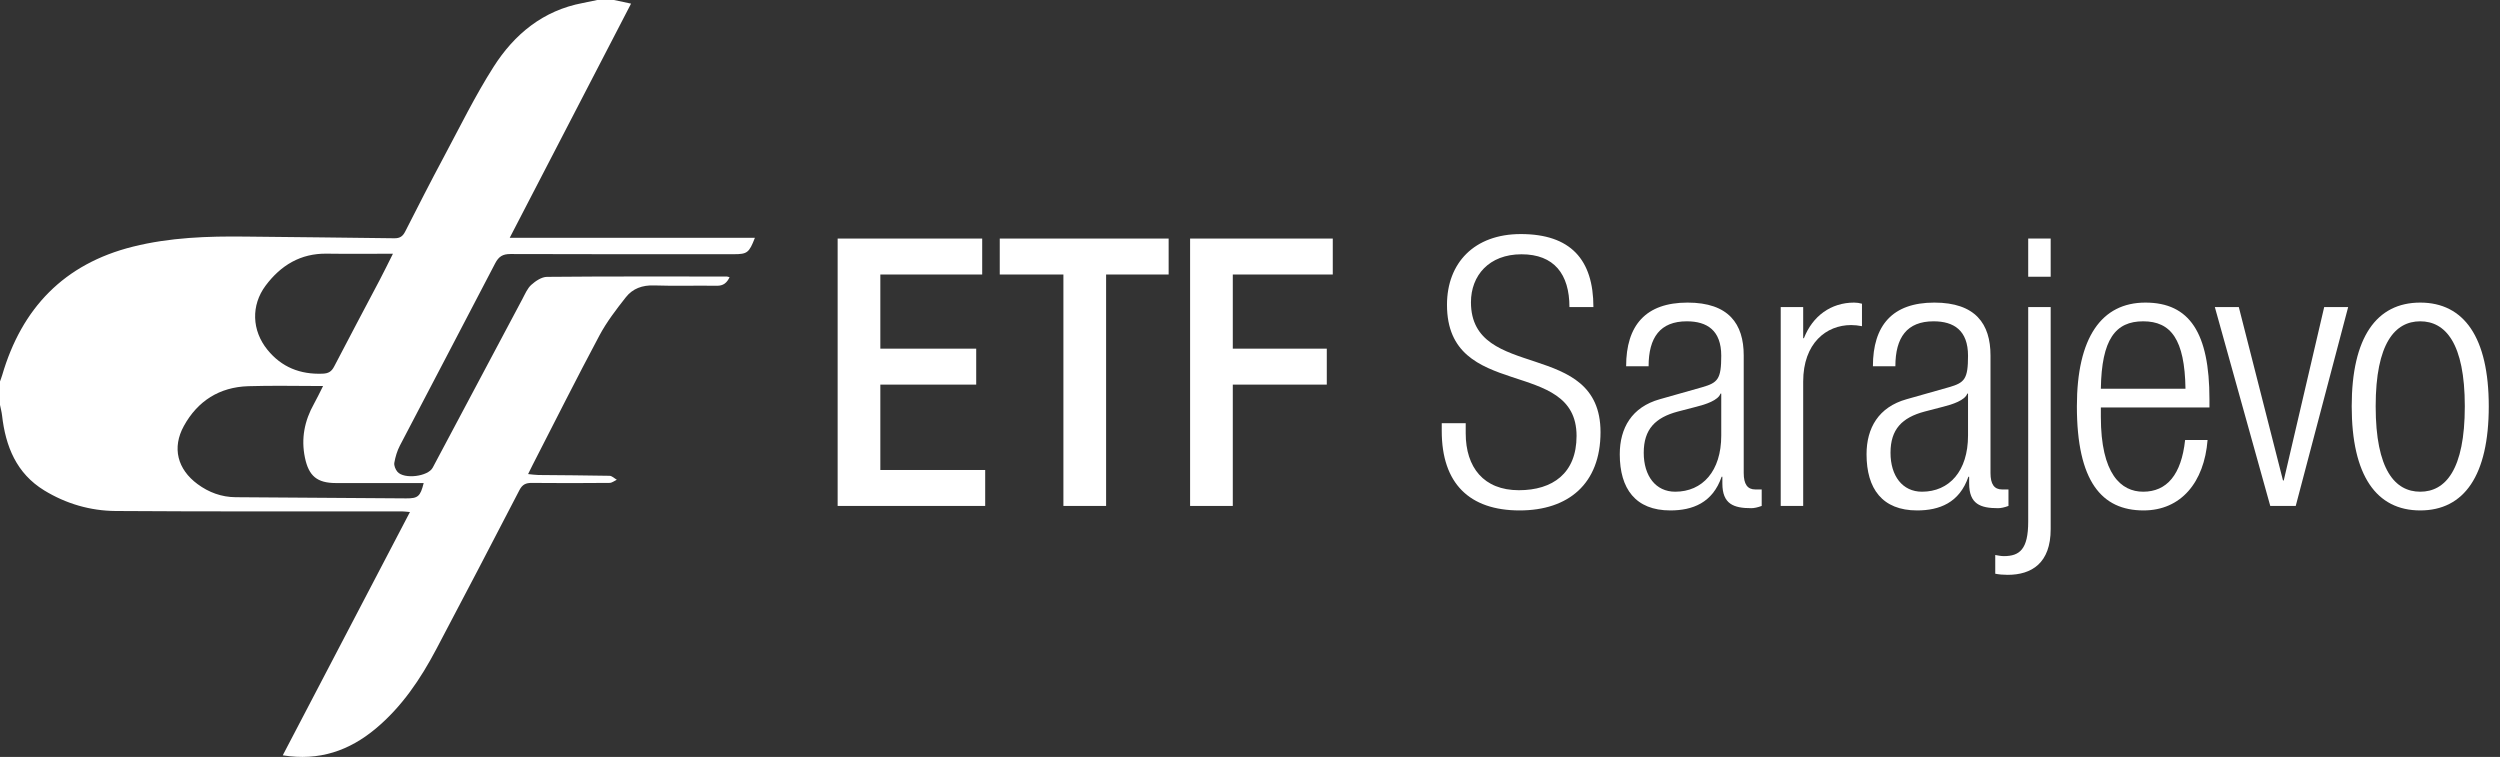 <?xml version="1.0" encoding="utf-8"?>
<!-- Generator: Adobe Illustrator 16.0.0, SVG Export Plug-In . SVG Version: 6.00 Build 0)  -->
<!DOCTYPE svg PUBLIC "-//W3C//DTD SVG 1.1//EN" "http://www.w3.org/Graphics/SVG/1.1/DTD/svg11.dtd">
<svg version="1.1" id="Layer_1" xmlns="http://www.w3.org/2000/svg" xmlns:xlink="http://www.w3.org/1999/xlink" x="0px" y="0px"
	 width="1195.5px" height="361.961px" viewBox="0 0 1195.5 361.961" enable-background="new 0 0 1195.5 361.961"
	 xml:space="preserve">
<rect x="0" y="0" width="1195.5" height="361.961" fill="#333333" stroke="none"/>
<path fill-rule="evenodd" clip-rule="evenodd" fill="#FFFFFF" d="M243.74,113.728c19.554-37.735,38.734-74.752,58.031-111.99
	c-3.295-0.703-5.721-1.22-8.146-1.738c-2.667,0-5.334,0-8.001,0c-2.316,0.481-4.625,1-6.95,1.437
	c-18.942,3.558-32.702,14.918-42.638,30.512c-8.84,13.874-16.116,28.755-23.895,43.291c-6.278,11.733-12.325,23.59-18.359,35.453
	c-1.163,2.287-2.499,3.288-5.206,3.248c-23.713-0.352-47.429-0.514-71.143-0.804c-18.14-0.222-36.213,0.397-53.912,4.829
	c-32.841,8.222-53.107,29.328-62.479,61.461c-0.295,1.012-0.693,1.993-1.043,2.989c0,3.734,0,7.467,0,11.201
	c0.334,1.678,0.792,3.342,0.984,5.035c1.679,14.804,6.859,27.719,20.172,35.866c10.423,6.379,22.046,9.756,34.137,9.842
	c45.596,0.323,91.194,0.149,136.792,0.177c1.105,0.001,2.21,0.175,3.948,0.32c-20.408,39.038-40.514,77.495-60.82,116.339
	c17.452,2.8,31.821-2.212,44.49-12.801c12.489-10.438,21.394-23.689,28.907-37.916c13.37-25.313,26.623-50.688,39.788-76.108
	c1.392-2.688,3.058-3.466,5.922-3.435c12.398,0.135,24.799,0.099,37.197-0.012c1.152-0.011,2.297-0.984,3.444-1.511
	c-1.154-0.656-2.298-1.859-3.466-1.884c-11.329-0.233-22.663-0.256-33.995-0.38c-1.5-0.016-2.998-0.261-4.966-0.442
	c0.954-1.924,1.584-3.23,2.246-4.521c10.578-20.603,20.957-41.31,31.858-61.74c3.476-6.513,8.073-12.494,12.661-18.321
	c3.259-4.14,7.891-5.821,13.451-5.629c9.987,0.344,19.997-0.006,29.994,0.156c3.166,0.052,4.824-1.374,6.141-4.079
	c-0.624-0.164-0.98-0.34-1.337-0.34c-28.665-0.01-57.33-0.103-85.993,0.164c-2.536,0.023-5.428,1.971-7.465,3.794
	c-1.895,1.697-2.981,4.362-4.229,6.705c-14.336,26.911-28.628,53.846-42.952,80.763c-2.258,4.243-13.707,5.641-16.864,1.944
	c-0.94-1.101-1.709-2.984-1.475-4.319c0.495-2.818,1.353-5.692,2.673-8.226c15.136-29.047,30.446-58,45.522-87.077
	c1.716-3.308,3.612-4.519,7.336-4.504c35.598,0.138,71.195,0.083,106.794,0.082c6.434,0,7.321-0.657,10.1-7.833
	C322.001,113.728,283.217,113.728,243.74,113.728z M127.04,136.553c7.231-9.655,16.684-15.437,29.233-15.25
	c10.239,0.151,20.482,0.03,31.633,0.03c-2.416,4.797-4.319,8.72-6.347,12.576c-7.247,13.783-14.594,27.515-21.757,41.341
	c-1.267,2.443-2.729,3.334-5.524,3.444c-10.718,0.423-19.628-3.083-26.408-11.455C120.425,158.048,119.959,146.007,127.04,136.553z
	 M198.244,230.994c1.412,0,2.824,0,4.364,0c-1.618,6.41-2.719,7.363-8.391,7.329c-27.183-0.165-54.364-0.332-81.546-0.56
	c-6.726-0.056-12.784-2.275-18.191-6.262c-9.635-7.101-12.306-17.378-6.548-27.818c6.603-11.972,17.025-18.568,30.763-19.007
	c11.564-0.37,23.15-0.077,35.793-0.077c-1.665,3.28-2.9,5.937-4.329,8.483c-4.529,8.08-6.25,16.589-4.343,25.76
	c1.832,8.811,5.846,12.15,14.835,12.151C173.183,230.995,185.714,230.994,198.244,230.994z"/>
<path fill="#FFFFFF" d="M400.561,114.078h69.124v17.191h-48.709v35.458h45.844v17.192h-45.844v40.829h50.142v17.191h-70.557V114.078
	z"/>
<path fill="#FFFFFF" d="M508.523,131.269H478.08v-17.191h80.764v17.191h-29.906v110.67h-20.415V131.269z"/>
<path fill="#FFFFFF" d="M569.104,114.078h68.228v17.191h-47.813v35.458h44.948v17.192h-44.948v58.021h-20.415V114.078z"/>
<path fill="#FFFFFF" d="M750.506,146.849c0-15.759-7.342-25.25-22.922-25.25s-24.176,10.208-24.176,22.922
	c0,38.144,61.961,17.191,61.961,62.14c0,24.713-15.4,37.428-38.681,37.428c-23.996,0-37.248-12.895-37.248-37.965v-3.761h11.461
	v4.835c0,16.296,8.596,27.22,25.429,27.22c16.117,0,27.578-8.059,27.578-25.966c0-37.964-61.961-16.296-61.961-62.677
	c0-20.057,13.072-33.845,35.278-33.845c23.817,0,34.741,12.177,34.741,34.92H750.506z"/>
<path fill="#FFFFFF" d="M777.616,175.143c0-19.52,9.312-30.443,29.368-30.443c19.699,0,26.862,10.208,26.862,25.25v56.23
	c0,5.372,1.79,7.879,5.552,7.879h3.044v7.88c-1.97,0.716-3.581,1.074-5.015,1.074c-8.416,0-13.789-1.97-13.789-11.819v-3.223h-0.357
	c-4.298,12.535-13.969,16.117-24.533,16.117c-16.654,0-24.176-10.387-24.176-26.862c0-12.535,5.73-22.563,19.161-26.324l20.235-5.73
	c7.521-2.149,9.133-3.939,9.133-15.042c0-12.177-6.805-16.475-16.475-16.475c-12.715,0-18.266,7.7-18.266,21.489H777.616z
	 M823.102,188.215h-0.357c-1.074,3.224-7.164,5.193-11.461,6.268l-8.954,2.328c-10.745,2.865-16.296,8.417-16.296,19.699
	c0,11.103,5.73,18.624,15.042,18.624c13.073,0,22.026-9.85,22.026-26.862V188.215z"/>
<path fill="#FFFFFF" d="M851.538,146.849h10.744v14.863h0.358c4.119-10.565,12.894-17.012,23.996-17.012
	c1.254,0,2.508,0.179,3.761,0.537v10.745c-1.79-0.358-3.581-0.537-5.193-0.537c-11.819,0-22.922,8.596-22.922,27.04v59.454h-10.744
	V146.849z"/>
<path fill="#FFFFFF" d="M895.626,175.143c0-19.52,9.312-30.443,29.369-30.443c19.698,0,26.861,10.208,26.861,25.25v56.23
	c0,5.372,1.791,7.879,5.551,7.879h3.045v7.88c-1.97,0.716-3.582,1.074-5.015,1.074c-8.416,0-13.788-1.97-13.788-11.819v-3.223
	h-0.358c-4.298,12.535-13.968,16.117-24.533,16.117c-16.654,0-24.176-10.387-24.176-26.862c0-12.535,5.73-22.563,19.161-26.324
	l20.235-5.73c7.521-2.149,9.133-3.939,9.133-15.042c0-12.177-6.805-16.475-16.475-16.475c-12.715,0-18.266,7.7-18.266,21.489
	H895.626z M941.111,188.215h-0.357c-1.075,3.224-7.163,5.193-11.461,6.268l-8.954,2.328c-10.745,2.865-16.296,8.417-16.296,19.699
	c0,11.103,5.73,18.624,15.042,18.624c13.073,0,22.026-9.85,22.026-26.862V188.215z"/>
<path fill="#FFFFFF" d="M969.888,146.849h10.745v106.192c0,16.296-9.133,21.848-20.594,21.848c-2.149,0-4.119-0.179-5.91-0.537
	v-8.954c1.254,0.179,2.507,0.537,4.119,0.537c7.521,0,11.64-3.224,11.64-16.475V146.849z M969.888,114.078h10.745v18.266h-10.745
	V114.078z"/>
<path fill="#FFFFFF" d="M1055.663,210.421c-1.611,20.235-12.714,33.667-30.622,33.667c-20.057,0-31.876-13.969-31.876-49.784
	c0-32.95,11.819-49.604,32.771-49.604c21.131,0,30.622,14.505,30.622,46.202v3.94h-51.933v4.477
	c0,27.398,9.671,35.815,20.236,35.815c11.281,0,18.266-8.059,20.057-24.713H1055.663z M1045.098,185.887
	c-0.358-23.638-6.983-32.233-20.235-32.233s-19.878,8.596-20.236,32.233H1045.098z"/>
<path fill="#FFFFFF" d="M1059.137,146.849h11.461l21.131,82.913h0.358l19.34-82.913h11.461l-25.07,95.09h-12.178L1059.137,146.849z"
	/>
<path fill="#FFFFFF" d="M1157.358,144.7c20.952,0,32.771,16.654,32.771,49.604c0,33.13-11.819,49.784-32.771,49.784
	s-32.771-16.654-32.771-49.784C1124.587,161.354,1136.406,144.7,1157.358,144.7z M1157.358,235.134
	c11.998,0,21.311-10.387,21.311-40.83c0-30.264-9.313-40.65-21.311-40.65s-21.311,10.387-21.311,40.65
	C1136.048,224.748,1145.36,235.134,1157.358,235.134z"/>
</svg>
